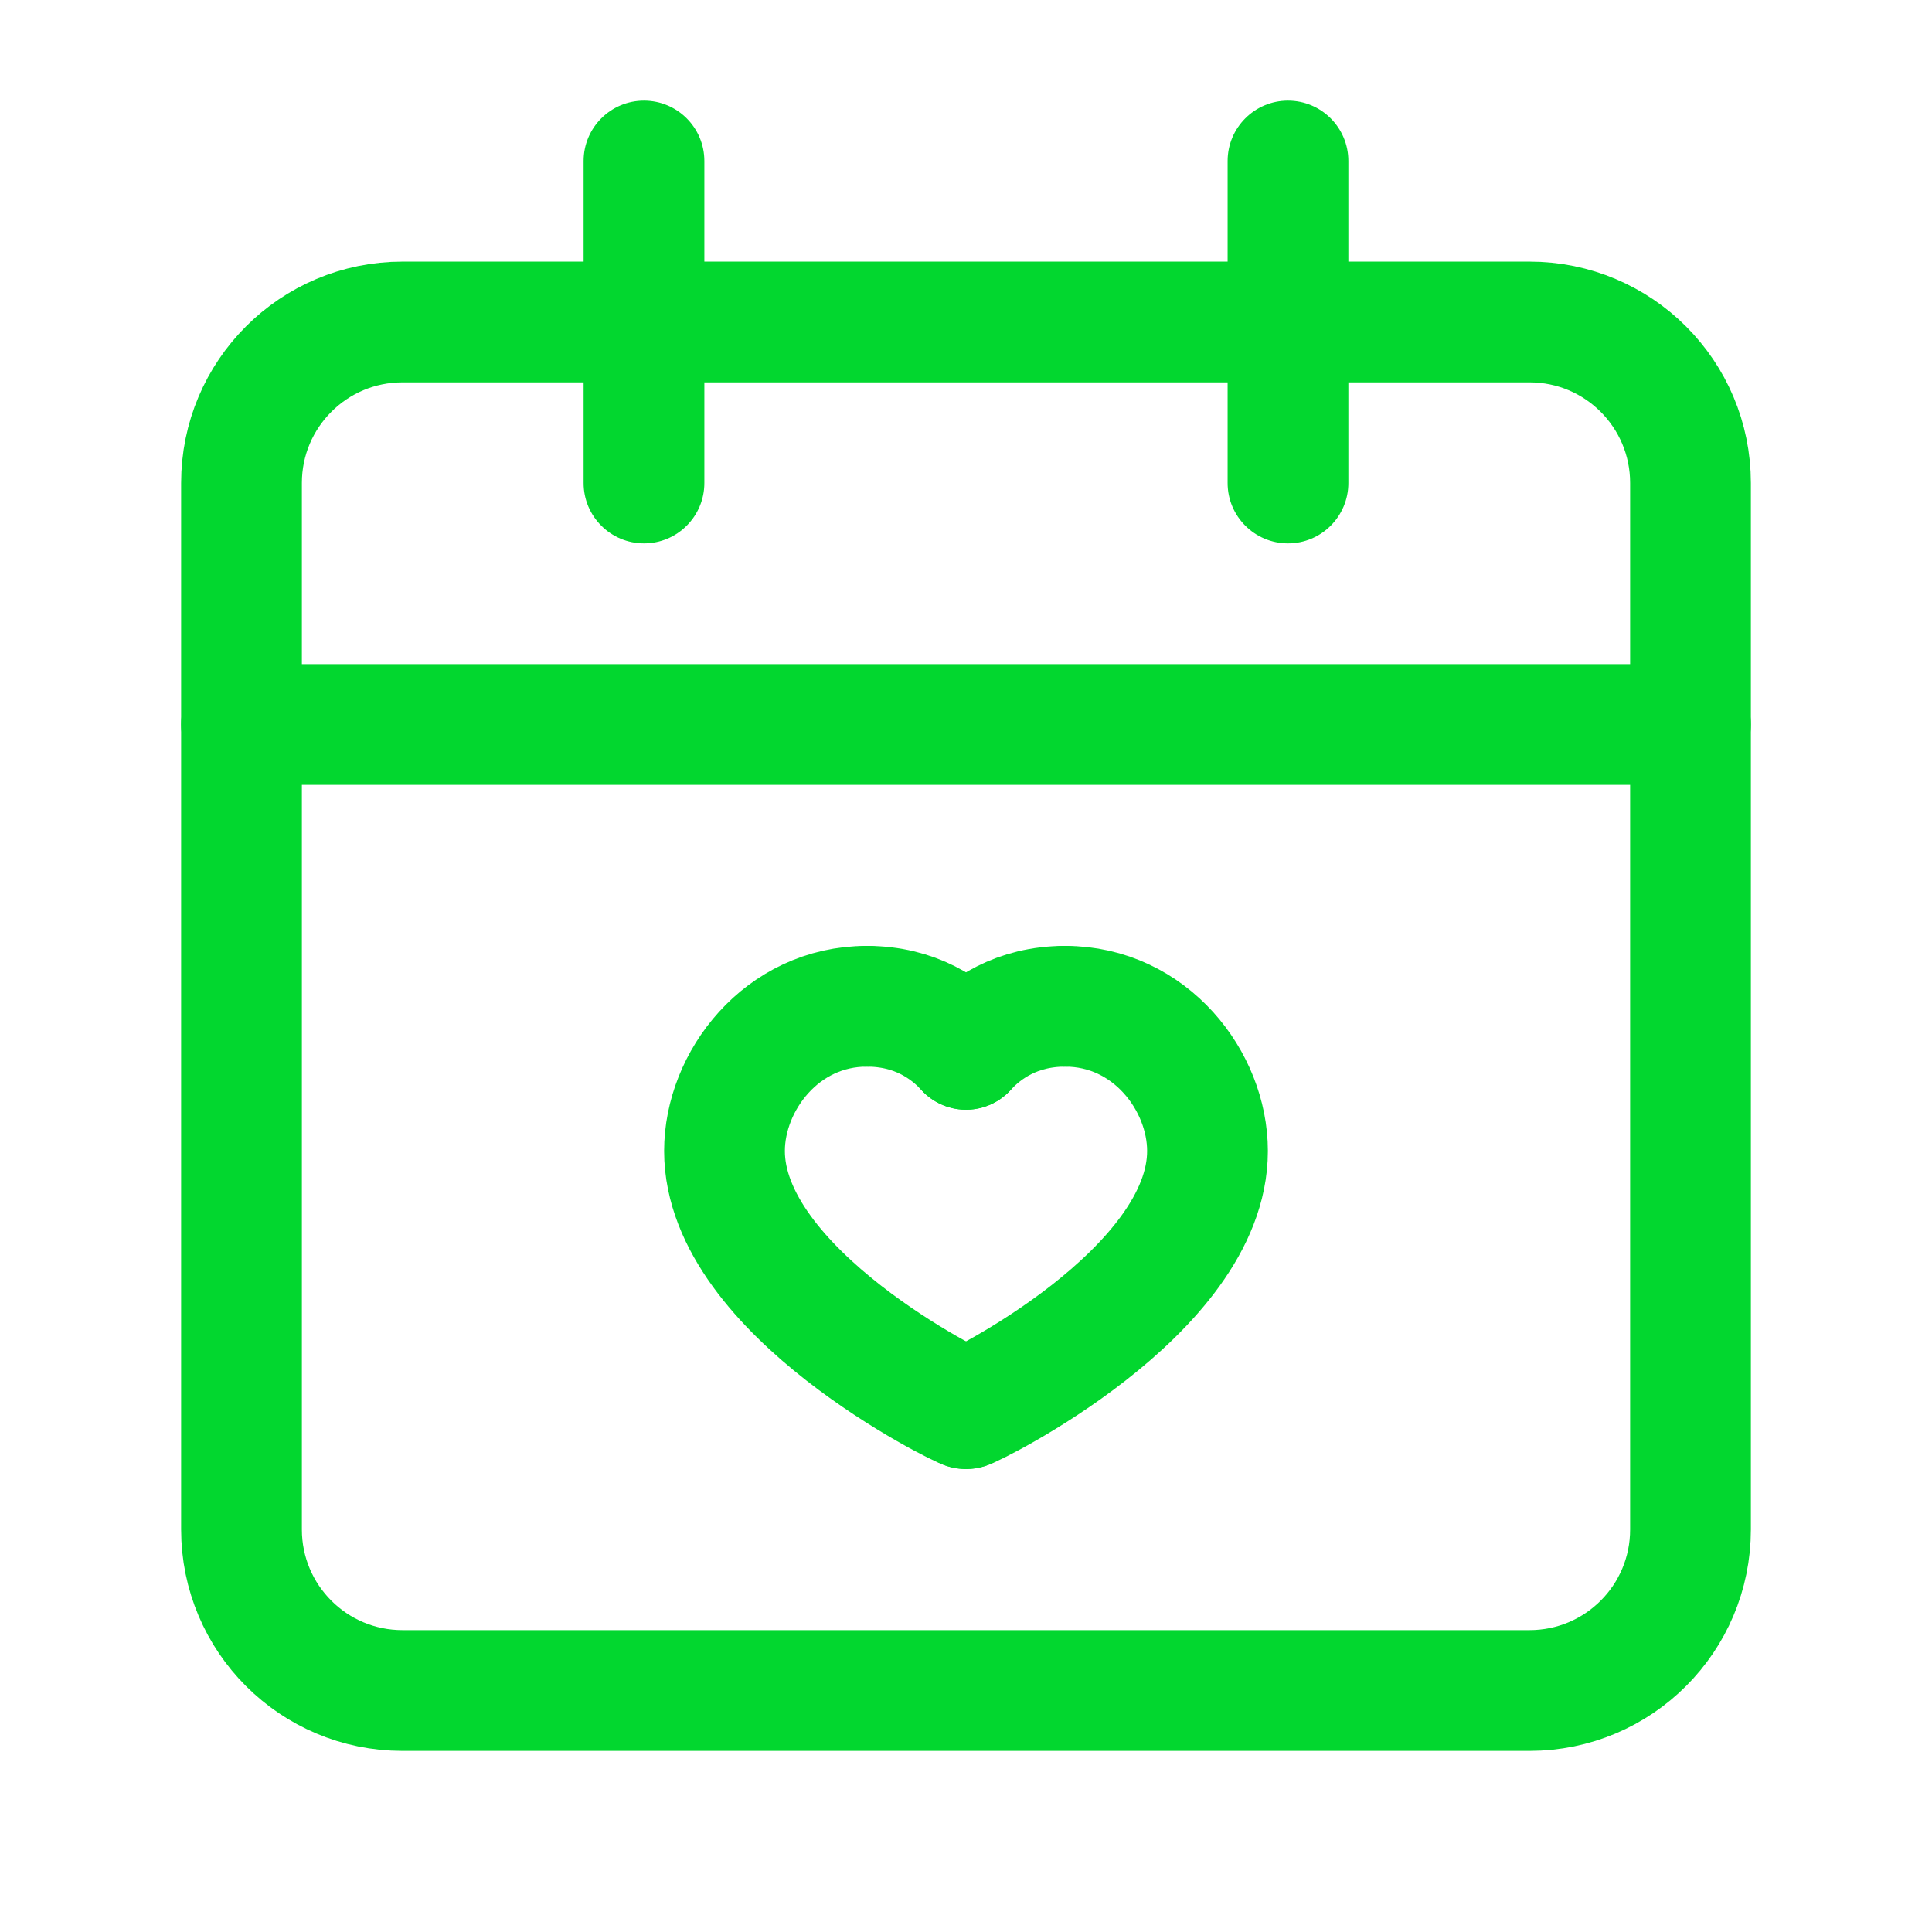 <svg width="80" height="80" viewBox="0 0 80 80" fill="none" xmlns="http://www.w3.org/2000/svg">
<path d="M24.166 20C24.166 21.381 25.286 22.5 26.666 22.5C28.047 22.5 29.166 21.381 29.166 20H24.166ZM29.166 6.667C29.166 5.286 28.047 4.167 26.666 4.167C25.286 4.167 24.166 5.286 24.166 6.667H29.166ZM50.833 20C50.833 21.381 51.953 22.5 53.333 22.5C54.714 22.5 55.833 21.381 55.833 20H50.833ZM55.833 6.667C55.833 5.286 54.714 4.167 53.333 4.167C51.953 4.167 50.833 5.286 50.833 6.667H55.833ZM29.166 20V6.667H24.166V20H29.166ZM55.833 20V6.667H50.833V20H55.833Z" fill="#02D72F"/>
<path d="M10 30H70" stroke="#02D72F" stroke-width="5" stroke-linecap="round" stroke-linejoin="round"/>
<path fill-rule="evenodd" clip-rule="evenodd" d="M10 20V63.333C10 67.017 12.983 70 16.667 70H63.333C67.017 70 70 67.017 70 63.333V20C70 16.317 67.017 13.333 63.333 13.333H16.667C12.983 13.333 10 16.317 10 20Z" stroke="#02D72F" stroke-width="5" stroke-linecap="round" stroke-linejoin="round"/>
<path d="M44.107 41.667C47.633 41.667 50 44.77 50 47.66C50 53.527 40.18 58.333 40 58.333" stroke="#02D72F" stroke-width="5" stroke-linecap="round" stroke-linejoin="round"/>
<path d="M35.893 41.667C32.367 41.667 30 44.77 30 47.66C30 53.527 39.82 58.333 40 58.333" stroke="#02D72F" stroke-width="5" stroke-linecap="round" stroke-linejoin="round"/>
<path d="M40 43.45C40.767 42.61 42.09 41.667 44.107 41.667" stroke="#02D72F" stroke-width="5" stroke-linecap="round" stroke-linejoin="round"/>
<path d="M40 43.45C39.234 42.61 37.91 41.667 35.894 41.667" stroke="#02D72F" stroke-width="5" stroke-linecap="round" stroke-linejoin="round"/>
</svg>
